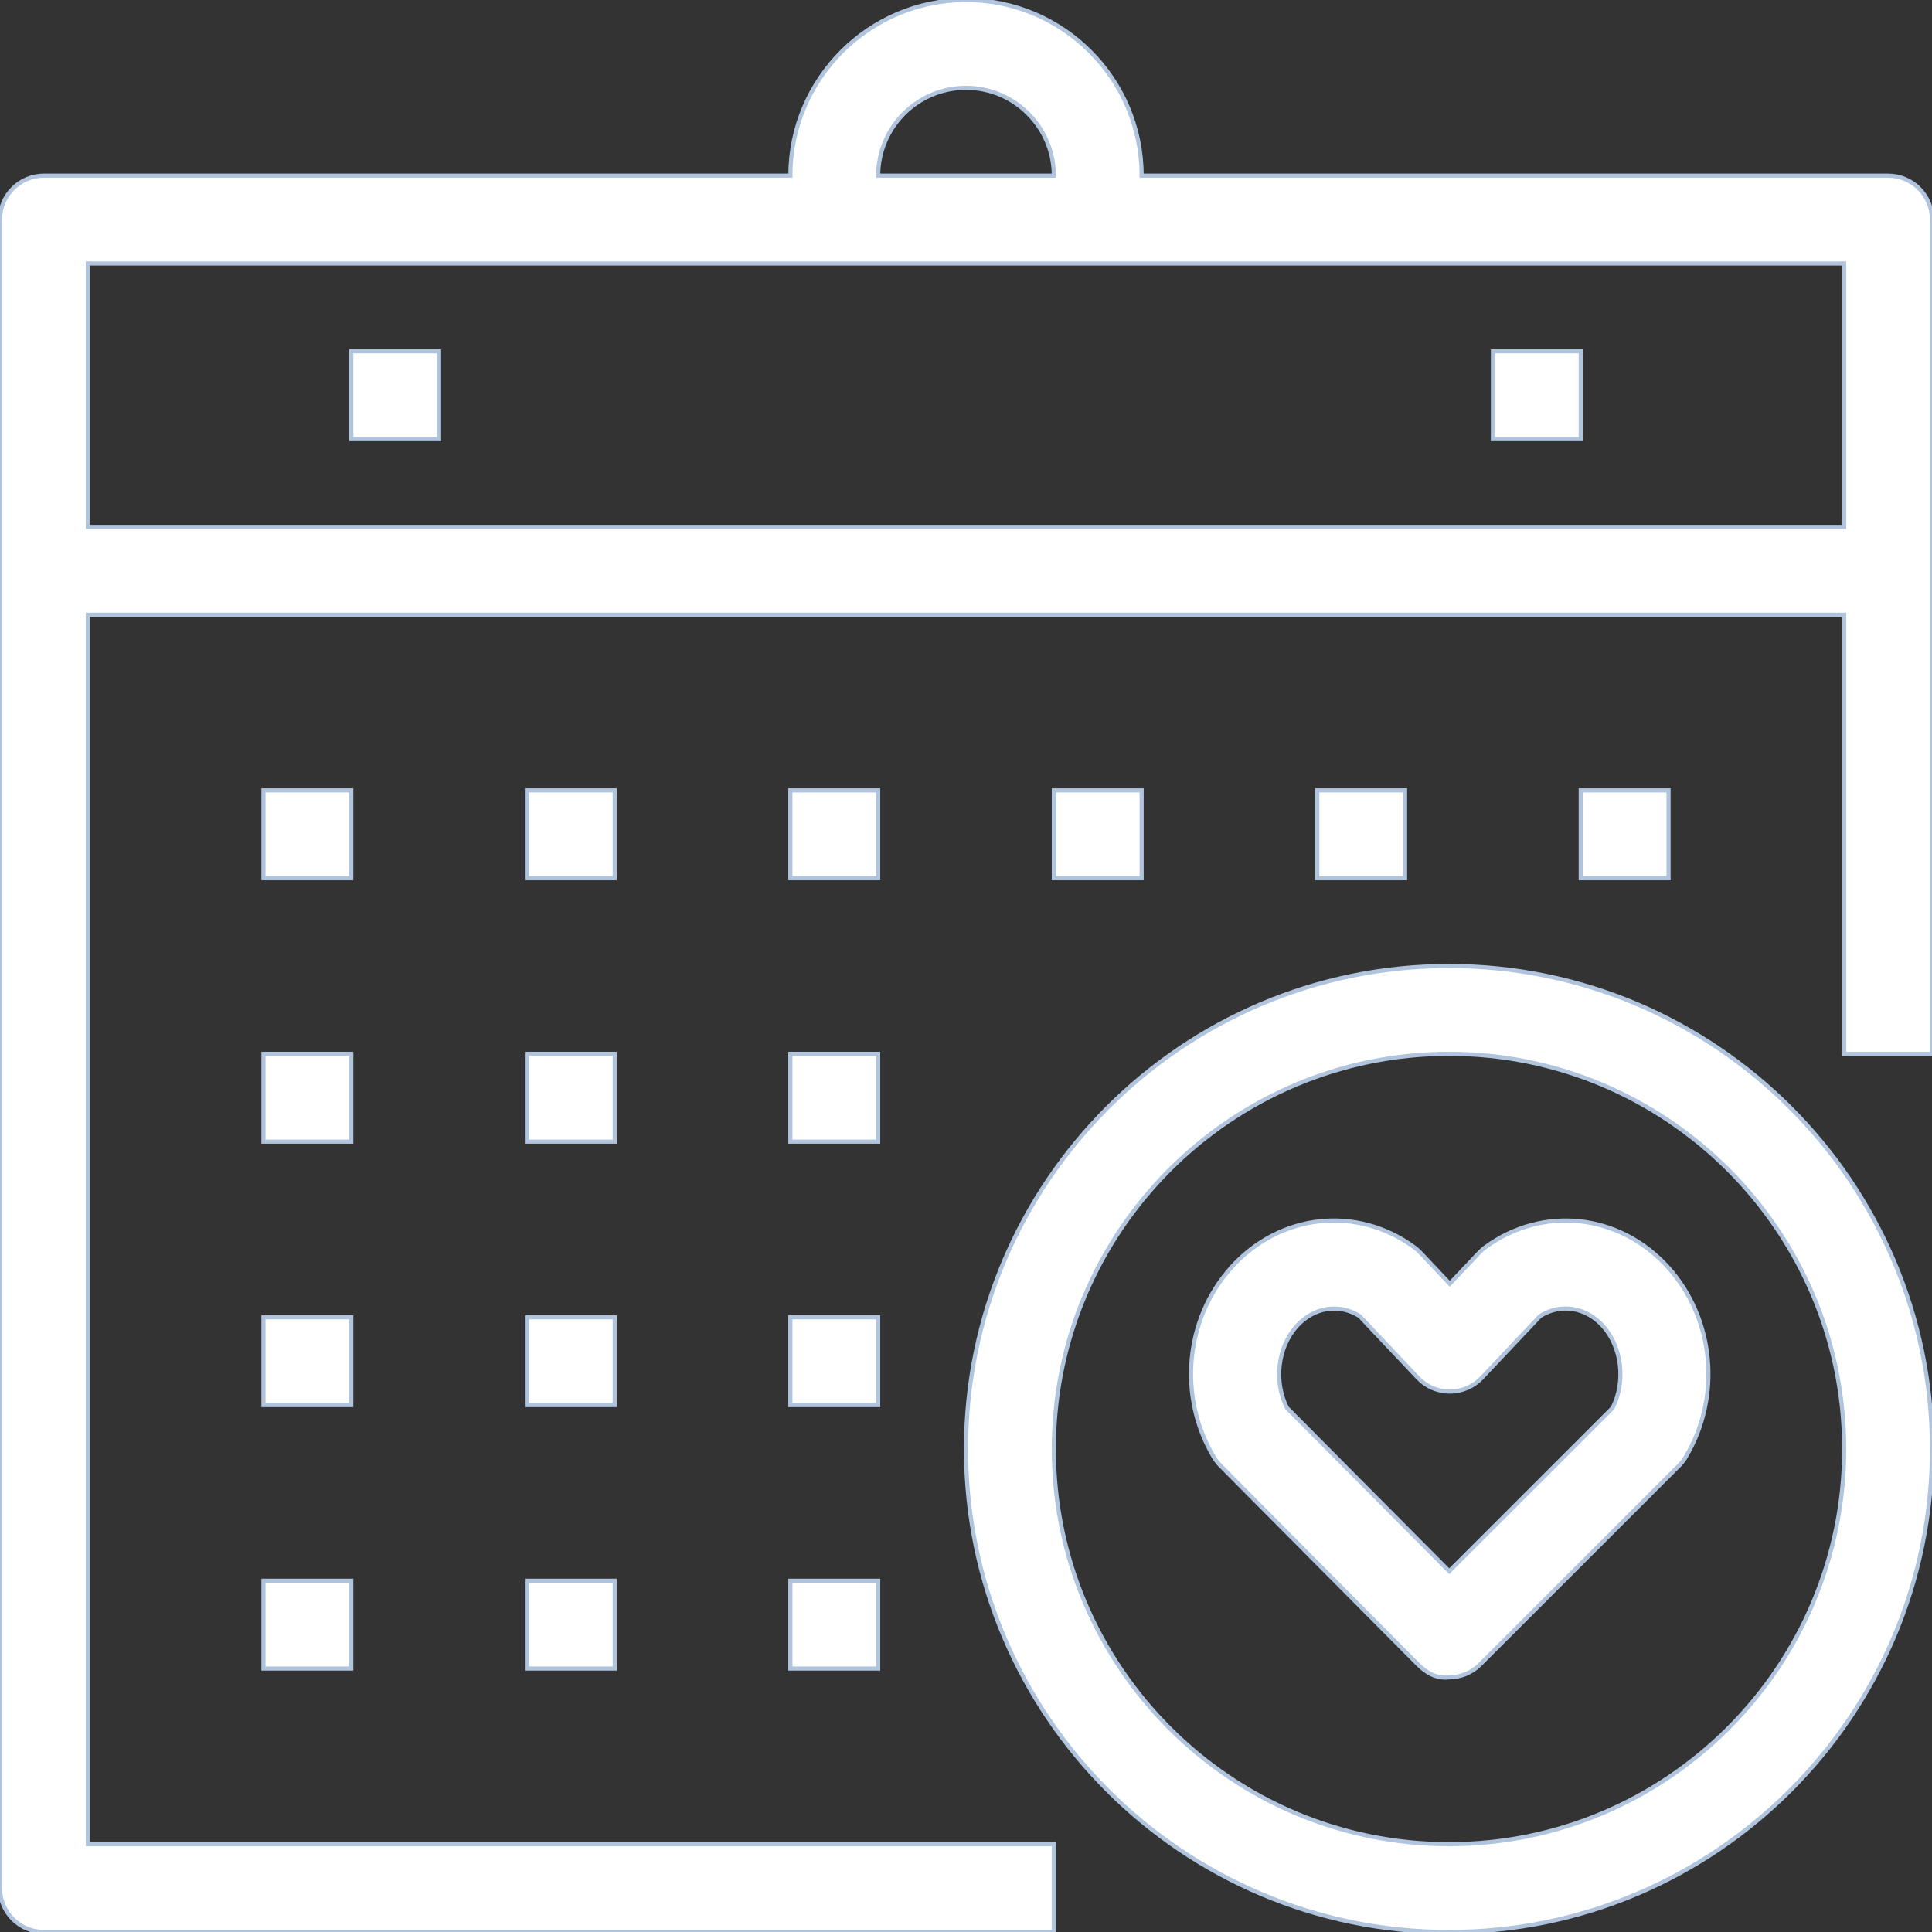 <?xml version="1.0" encoding="iso-8859-1"?>
<!-- Generator: Adobe Illustrator 19.0.0, SVG Export Plug-In . SVG Version: 6.00 Build 0)  -->
<svg version="1.1" id="Capa_1" class="svg" xmlns="http://www.w3.org/2000/svg" xmlns:xlink="http://www.w3.org/1999/xlink" x="0px" y="0px"
	 viewBox="0 0 469.333 469.333" style="enable-background:new 0 0 469.333 469.333;" xml:space="preserve">
	  <rect x="0" y="0" width="469.333" height="469.333" fill="#333333" stroke="none"/>
	  <style>
	.svg{
	  stroke: lightsteelblue;
	  stroke-width: 1;
	  fill:#1c9895;
	  width:58px;height:58px
	  }
	 .svg{
	 	fill:#ffffff;
	 }
</style>
<g>
	<g>
		<path d="M352,234.667c-64.693,0-117.333,52.64-117.333,117.333S287.307,469.333,352,469.333S469.333,416.693,469.333,352
			S416.693,234.667,352,234.667z M352,448c-52.939,0-96-43.072-96-96c0-52.928,43.061-96,96-96c52.939,0,96,43.072,96,96
			C448,404.928,404.939,448,352,448z"/>
	</g>
</g>
<g>
	<g>
		<path d="M405.216,307.861c-11.787-13.088-30.475-15.093-44.437-4.843c-0.512,0.384-0.992,0.8-1.429,1.269l-7.168,7.573
			l-7.147-7.573c-0.448-0.459-0.928-0.885-1.44-1.269c-13.973-10.261-32.661-8.235-44.448,4.843
			c-11.264,12.501-13.024,31.456-4.277,46.112c0.437,0.747,0.981,1.44,1.589,2.048l47.989,48.299
			c2.005,2.016,4.469,3.52,7.563,3.147c2.827,0,5.547-1.12,7.541-3.125l48.32-48.299c0.629-0.619,1.163-1.323,1.611-2.069
			C418.229,339.328,416.469,320.363,405.216,307.861z M391.755,342.005l-39.701,39.68l-39.413-39.659
			c-3.221-6.379-2.283-14.731,2.379-19.893c4.16-4.608,10.336-5.557,15.285-2.4l14.133,14.976c2.016,2.133,4.821,3.339,7.765,3.339
			c2.944,0,5.739-1.205,7.755-3.339l14.155-14.987c4.971-3.157,11.136-2.219,15.285,2.4
			C394.016,327.296,394.965,335.637,391.755,342.005z"/>
	</g>
</g>
<g>
	<g>
		<path d="M458.667,42.667H277.333C277.333,19.136,258.197,0,234.667,0S192,19.136,192,42.667H10.667
			C4.768,42.667,0,47.445,0,53.333v85.333v320c0,5.888,4.768,10.667,10.667,10.667H256V448H21.333V149.333H448V256h21.333V138.667
			V53.333C469.333,47.445,464.565,42.667,458.667,42.667z M234.667,21.333c11.765,0,21.333,9.568,21.333,21.333h-42.667
			C213.333,30.901,222.901,21.333,234.667,21.333z M448,128H21.333V64h181.333h64H448V128z"/>
	</g>
</g>
<g>
	<g>
		<rect x="64" y="192" width="21.333" height="21.333"/>
	</g>
</g>
<g>
	<g>
		<rect x="128" y="192" width="21.333" height="21.333"/>
	</g>
</g>
<g>
	<g>
		<rect x="192" y="192" width="21.333" height="21.333"/>
	</g>
</g>
<g>
	<g>
		<rect x="64" y="256" width="21.333" height="21.333"/>
	</g>
</g>
<g>
	<g>
		<rect x="128" y="256" width="21.333" height="21.333"/>
	</g>
</g>
<g>
	<g>
		<rect x="192" y="256" width="21.333" height="21.333"/>
	</g>
</g>
<g>
	<g>
		<rect x="64" y="320" width="21.333" height="21.333"/>
	</g>
</g>
<g>
	<g>
		<rect x="128" y="320" width="21.333" height="21.333"/>
	</g>
</g>
<g>
	<g>
		<rect x="192" y="320" width="21.333" height="21.333"/>
	</g>
</g>
<g>
	<g>
		<rect x="64" y="384" width="21.333" height="21.333"/>
	</g>
</g>
<g>
	<g>
		<rect x="128" y="384" width="21.333" height="21.333"/>
	</g>
</g>
<g>
	<g>
		<rect x="192" y="384" width="21.333" height="21.333"/>
	</g>
</g>
<g>
	<g>
		<rect x="256" y="192" width="21.333" height="21.333"/>
	</g>
</g>
<g>
	<g>
		<rect x="320" y="192" width="21.333" height="21.333"/>
	</g>
</g>
<g>
	<g>
		<rect x="384" y="192" width="21.333" height="21.333"/>
	</g>
</g>
<g>
	<g>
		<rect x="85.333" y="85.333" width="21.333" height="21.333"/>
	</g>
</g>
<g>
	<g>
		<rect x="362.667" y="85.333" width="21.333" height="21.333"/>
	</g>
</g>
<g>
</g>
<g>
</g>
<g>
</g>
<g>
</g>
<g>
</g>
<g>
</g>
<g>
</g>
<g>
</g>
<g>
</g>
<g>
</g>
<g>
</g>
<g>
</g>
<g>
</g>
<g>
</g>
<g>
</g>
</svg>
